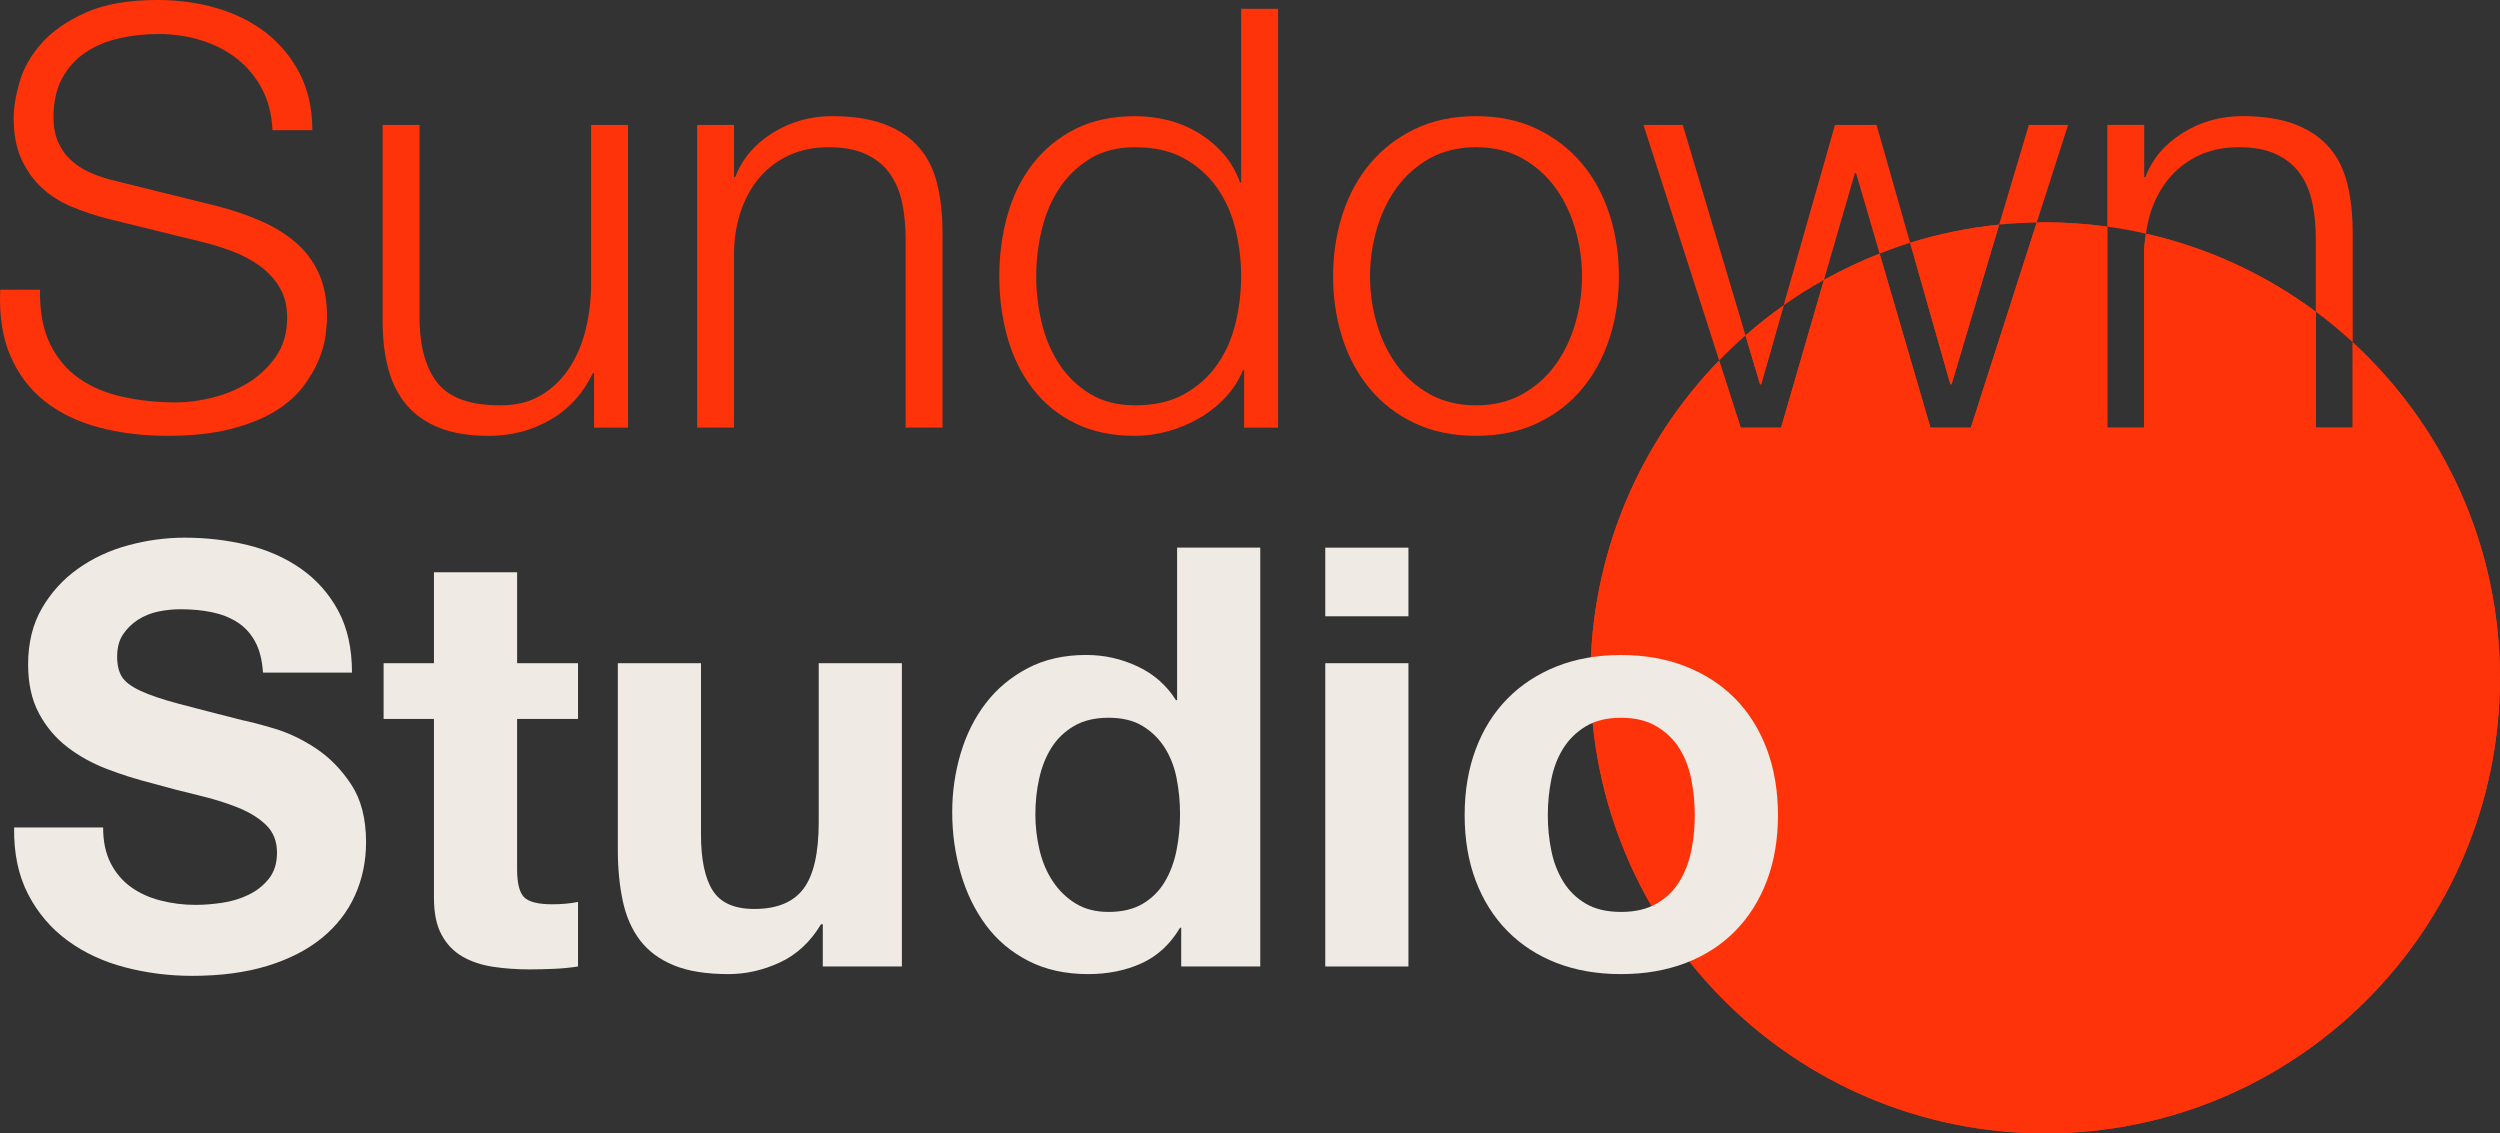 <svg width="150" height="68" viewBox="0 0 150 68" fill="none" xmlns="http://www.w3.org/2000/svg">
<rect x="0" y="0" width="150" height="68" fill="#333333" stroke="none"/>
<g clip-path="url(#clip0_622_71)">
<path d="M105.672 23.054L107.02 18.32C106.224 18.882 105.459 19.485 104.73 20.126L105.603 23.054H105.672Z" fill="#FE330A"/>
<path d="M117.093 23.054L119.947 13.479C118.107 13.665 116.321 14.033 114.607 14.567L117.022 23.054H117.093Z" fill="#FE330A"/>
<path d="M141.162 20.537V25.658H138.947V18.704C135.961 16.485 132.503 14.869 128.755 14.02C128.705 14.36 128.661 14.703 128.652 15.065V25.659H126.438V13.6C125.22 13.433 123.978 13.34 122.713 13.34C122.542 13.34 122.373 13.35 122.203 13.353L118.251 25.659H115.826L112.776 15.218C111.622 15.671 110.506 16.197 109.435 16.795L106.866 25.659H104.441L103.147 21.631C98.372 26.552 95.427 33.266 95.427 40.671C95.427 55.765 107.643 68.001 122.712 68.001C137.781 68.001 149.997 55.765 149.997 40.671C149.997 32.703 146.591 25.533 141.16 20.537L141.162 20.537Z" fill="#FE330A"/>
<path d="M97.133 16.577C97.133 15.264 96.946 14.026 96.571 12.865C96.196 11.703 95.645 10.688 94.92 9.82C94.194 8.952 93.297 8.26 92.232 7.743C91.166 7.227 89.941 6.969 88.559 6.969C87.177 6.969 85.953 7.227 84.888 7.743C83.822 8.26 82.926 8.952 82.2 9.82C81.473 10.689 80.922 11.703 80.548 12.865C80.174 14.026 79.987 15.264 79.987 16.577C79.987 17.89 80.174 19.129 80.548 20.29C80.923 21.452 81.473 22.467 82.2 23.334C82.926 24.203 83.822 24.889 84.888 25.393C85.953 25.898 87.177 26.15 88.559 26.15C89.941 26.15 91.166 25.898 92.232 25.393C93.297 24.889 94.194 24.203 94.92 23.334C95.645 22.467 96.196 21.451 96.571 20.29C96.946 19.129 97.133 17.891 97.133 16.577ZM94.516 19.411C94.246 20.339 93.848 21.165 93.322 21.892C92.795 22.62 92.132 23.207 91.336 23.652C90.54 24.098 89.614 24.32 88.56 24.32C87.506 24.32 86.581 24.098 85.785 23.652C84.988 23.206 84.326 22.62 83.799 21.892C83.272 21.165 82.874 20.339 82.605 19.411C82.336 18.484 82.201 17.54 82.201 16.577C82.201 15.615 82.336 14.671 82.605 13.744C82.874 12.817 83.272 11.99 83.799 11.262C84.326 10.535 84.988 9.948 85.785 9.502C86.581 9.057 87.507 8.833 88.56 8.833C89.614 8.833 90.54 9.056 91.336 9.502C92.132 9.948 92.795 10.535 93.322 11.262C93.848 11.99 94.246 12.817 94.516 13.744C94.785 14.671 94.92 15.615 94.92 16.577C94.92 17.54 94.785 18.484 94.516 19.411Z" fill="#FE330A"/>
<path d="M124.085 7.497H121.73L119.947 13.479C120.69 13.404 121.445 13.366 122.204 13.352L124.085 7.497Z" fill="#FE330A"/>
<path d="M17.706 14.518C17.108 14.014 16.417 13.591 15.632 13.251C14.847 12.911 14.01 12.623 13.12 12.389L7.006 10.875C6.49 10.758 6.005 10.606 5.548 10.418C5.091 10.23 4.687 9.984 4.335 9.678C3.984 9.373 3.708 9.004 3.509 8.569C3.31 8.136 3.21 7.625 3.21 7.038C3.21 6.1 3.386 5.313 3.737 4.68C4.088 4.047 4.55 3.536 5.125 3.149C5.699 2.762 6.366 2.48 7.128 2.304C7.888 2.128 8.68 2.04 9.499 2.04C10.39 2.04 11.239 2.163 12.047 2.41C12.855 2.657 13.569 3.02 14.19 3.501C14.81 3.982 15.315 4.581 15.702 5.296C16.088 6.012 16.304 6.85 16.352 7.812H18.74C18.74 6.522 18.488 5.39 17.986 4.416C17.481 3.442 16.808 2.627 15.965 1.97C15.121 1.314 14.137 0.821 13.014 0.491C11.889 0.164 10.706 -0.001 9.464 -0.001C7.707 -0.001 6.267 0.251 5.142 0.756C4.018 1.261 3.133 1.876 2.49 2.604C1.845 3.331 1.406 4.106 1.172 4.927C0.937 5.748 0.821 6.463 0.821 7.074C0.821 8.059 0.979 8.892 1.295 9.573C1.611 10.253 2.027 10.828 2.543 11.298C3.057 11.767 3.661 12.142 4.353 12.424C5.043 12.706 5.752 12.941 6.478 13.128L12.065 14.5C12.65 14.641 13.248 14.823 13.857 15.046C14.465 15.269 15.022 15.556 15.525 15.908C16.03 16.26 16.439 16.695 16.756 17.21C17.072 17.727 17.23 18.337 17.23 19.041C17.23 19.956 17.007 20.737 16.562 21.381C16.117 22.027 15.561 22.555 14.894 22.965C14.226 23.375 13.506 23.675 12.733 23.863C11.96 24.051 11.245 24.144 10.589 24.144C9.442 24.144 8.363 24.033 7.356 23.809C6.349 23.587 5.476 23.217 4.738 22.701C4.001 22.185 3.421 21.492 2.998 20.624C2.577 19.756 2.378 18.677 2.402 17.386H0.014C-0.056 18.935 0.148 20.26 0.629 21.363C1.108 22.466 1.794 23.369 2.684 24.073C3.573 24.777 4.652 25.299 5.916 25.639C7.181 25.979 8.552 26.149 10.028 26.149C11.504 26.149 12.768 26.014 13.822 25.744C14.877 25.475 15.762 25.123 16.477 24.689C17.191 24.256 17.753 23.768 18.163 23.228C18.573 22.689 18.889 22.154 19.111 21.626C19.334 21.098 19.475 20.6 19.534 20.131C19.592 19.661 19.621 19.286 19.621 19.004C19.621 17.972 19.45 17.092 19.111 16.365C18.772 15.637 18.304 15.022 17.706 14.516L17.706 14.518Z" fill="#FE330A"/>
<path d="M35.468 17.035C35.468 17.95 35.362 18.848 35.152 19.728C34.941 20.608 34.612 21.388 34.167 22.068C33.722 22.749 33.16 23.295 32.481 23.705C31.802 24.116 30.981 24.32 30.02 24.32C28.263 24.32 27.028 23.899 26.314 23.054C25.599 22.209 25.218 20.965 25.172 19.323V7.498H22.959V19.288C22.959 20.369 23.075 21.33 23.309 22.175C23.544 23.019 23.912 23.735 24.417 24.321C24.92 24.909 25.576 25.359 26.384 25.677C27.192 25.993 28.17 26.152 29.318 26.152C30.677 26.152 31.913 25.829 33.025 25.184C34.137 24.539 34.987 23.607 35.573 22.386H35.643V25.659H37.681V7.497H35.467L35.468 17.035Z" fill="#FE330A"/>
<path d="M55.145 8.852C54.629 8.253 53.944 7.79 53.09 7.462C52.234 7.133 51.175 6.969 49.91 6.969C48.621 6.969 47.438 7.304 46.361 7.972C45.283 8.641 44.534 9.527 44.112 10.629H44.042V7.496H41.828V25.657H44.042V15.063C44.065 14.171 44.212 13.345 44.481 12.582C44.751 11.819 45.126 11.162 45.606 10.61C46.086 10.059 46.671 9.625 47.363 9.308C48.054 8.991 48.844 8.832 49.735 8.832C50.626 8.832 51.369 8.974 51.966 9.255C52.563 9.536 53.038 9.924 53.389 10.416C53.74 10.909 53.987 11.489 54.127 12.158C54.267 12.827 54.338 13.549 54.338 14.323V25.655H56.551V13.97C56.551 12.891 56.446 11.917 56.235 11.049C56.025 10.181 55.661 9.447 55.147 8.849L55.145 8.852Z" fill="#FE330A"/>
<path d="M74.469 10.947H74.4C74.165 10.29 73.832 9.715 73.398 9.222C72.965 8.729 72.467 8.313 71.904 7.973C71.343 7.633 70.739 7.38 70.096 7.216C69.451 7.052 68.79 6.97 68.111 6.97C66.728 6.97 65.528 7.228 64.508 7.744C63.489 8.261 62.641 8.959 61.961 9.838C61.282 10.718 60.778 11.739 60.45 12.9C60.122 14.062 59.959 15.288 59.959 16.578C59.959 17.868 60.122 19.095 60.45 20.256C60.778 21.417 61.282 22.438 61.961 23.318C62.64 24.198 63.489 24.891 64.508 25.395C65.528 25.899 66.728 26.152 68.111 26.152C68.766 26.152 69.428 26.058 70.096 25.87C70.763 25.682 71.39 25.419 71.976 25.078C72.561 24.738 73.083 24.321 73.54 23.829C73.997 23.337 74.341 22.797 74.576 22.21H74.647V25.66H76.685V0.528H74.47L74.469 10.947ZM74.136 19.376C73.913 20.303 73.55 21.13 73.046 21.857C72.543 22.584 71.887 23.177 71.079 23.634C70.271 24.092 69.281 24.32 68.11 24.32C67.055 24.32 66.154 24.092 65.405 23.634C64.654 23.176 64.04 22.584 63.559 21.857C63.079 21.129 62.728 20.303 62.505 19.376C62.283 18.449 62.172 17.516 62.172 16.577C62.172 15.638 62.283 14.706 62.505 13.779C62.728 12.852 63.079 12.025 63.559 11.298C64.04 10.57 64.655 9.978 65.405 9.52C66.154 9.062 67.055 8.834 68.11 8.834C69.281 8.834 70.271 9.063 71.079 9.52C71.887 9.978 72.543 10.57 73.046 11.298C73.55 12.025 73.912 12.852 74.136 13.779C74.358 14.706 74.469 15.639 74.469 16.577C74.469 17.516 74.358 18.448 74.136 19.376Z" fill="#FE330A"/>
<path d="M104.73 20.125L100.965 7.497H98.61L103.149 21.63C103.656 21.107 104.183 20.606 104.73 20.125Z" fill="#FE330A"/>
<path d="M129.092 12.582C129.36 11.82 129.736 11.163 130.216 10.611C130.696 10.06 131.282 9.626 131.973 9.308C132.663 8.992 133.455 8.833 134.345 8.833C135.234 8.833 135.979 8.974 136.576 9.256C137.174 9.537 137.647 9.925 137.999 10.417C138.352 10.909 138.597 11.49 138.737 12.159C138.878 12.828 138.948 13.55 138.948 14.324V18.702C139.718 19.275 140.457 19.886 141.162 20.535V13.971C141.162 12.892 141.056 11.918 140.845 11.05C140.635 10.182 140.27 9.448 139.756 8.85C139.24 8.252 138.555 7.789 137.701 7.46C136.845 7.132 135.786 6.967 134.52 6.967C133.231 6.967 132.048 7.302 130.971 7.97C129.892 8.639 129.144 9.525 128.722 10.627H128.652V7.494H126.438V13.597C127.222 13.704 127.994 13.845 128.755 14.018C128.828 13.518 128.931 13.034 129.091 12.581L129.092 12.582Z" fill="#FE330A"/>
<path d="M111.295 10.383H111.364L112.776 15.217C113.377 14.982 113.985 14.76 114.606 14.566L112.594 7.497H110.099L107.018 18.32C107.795 17.771 108.601 17.261 109.436 16.795L111.295 10.383Z" fill="#FE330A"/>
<path d="M117.093 23.054L119.947 13.479C118.107 13.665 116.321 14.033 114.607 14.567L117.022 23.054H117.093Z" fill="#FE330A"/>
<path d="M105.672 23.054L107.02 18.32C106.224 18.882 105.459 19.485 104.73 20.126L105.603 23.054H105.672Z" fill="#FE330A"/>
<path d="M141.162 20.537V25.658H138.947V18.704C135.961 16.485 132.503 14.869 128.755 14.02C128.705 14.36 128.661 14.703 128.652 15.065V25.659H126.438V13.6C125.22 13.433 123.978 13.34 122.713 13.34C122.542 13.34 122.373 13.35 122.203 13.353L118.251 25.659H115.826L112.776 15.218C111.622 15.671 110.506 16.197 109.435 16.795L106.866 25.659H104.441L103.147 21.631C98.372 26.552 95.427 33.266 95.427 40.671C95.427 55.765 107.643 68.001 122.712 68.001C137.781 68.001 149.997 55.765 149.997 40.671C149.997 32.703 146.591 25.533 141.16 20.537L141.162 20.537Z" fill="#FE330A"/>
<path d="M6.641 51.794C6.945 52.38 7.349 52.856 7.854 53.22C8.357 53.584 8.949 53.853 9.628 54.029C10.307 54.205 11.01 54.293 11.737 54.293C12.228 54.293 12.756 54.251 13.317 54.169C13.88 54.088 14.407 53.929 14.898 53.694C15.39 53.461 15.8 53.138 16.129 52.727C16.456 52.316 16.62 51.794 16.62 51.16C16.62 50.48 16.403 49.928 15.97 49.506C15.536 49.083 14.969 48.732 14.266 48.45C13.563 48.169 12.767 47.922 11.877 47.711C10.986 47.5 10.085 47.266 9.172 47.007C8.234 46.773 7.321 46.486 6.43 46.145C5.54 45.805 4.744 45.365 4.041 44.825C3.338 44.286 2.771 43.611 2.337 42.801C1.903 41.992 1.687 41.012 1.687 39.862C1.687 38.571 1.962 37.451 2.513 36.501C3.063 35.551 3.783 34.76 4.674 34.125C5.565 33.491 6.572 33.022 7.696 32.717C8.82 32.413 9.945 32.26 11.069 32.26C12.38 32.26 13.639 32.407 14.847 32.7C16.053 32.995 17.125 33.469 18.062 34.126C18.998 34.783 19.742 35.622 20.293 36.643C20.843 37.664 21.119 38.9 21.119 40.355H15.778C15.731 39.605 15.574 38.982 15.304 38.49C15.034 37.998 14.677 37.61 14.233 37.329C13.787 37.047 13.277 36.848 12.704 36.73C12.131 36.613 11.504 36.554 10.824 36.554C10.379 36.554 9.934 36.601 9.489 36.694C9.044 36.789 8.64 36.953 8.276 37.187C7.913 37.422 7.615 37.715 7.38 38.067C7.145 38.418 7.029 38.865 7.029 39.404C7.029 39.896 7.122 40.296 7.31 40.6C7.497 40.906 7.866 41.187 8.417 41.445C8.967 41.703 9.729 41.962 10.701 42.22C11.674 42.478 12.944 42.806 14.514 43.205C14.982 43.298 15.632 43.469 16.464 43.715C17.296 43.962 18.121 44.355 18.942 44.894C19.761 45.434 20.47 46.156 21.067 47.059C21.665 47.963 21.963 49.118 21.963 50.527C21.963 51.676 21.741 52.744 21.296 53.729C20.85 54.715 20.189 55.565 19.311 56.281C18.432 56.997 17.343 57.554 16.042 57.953C14.742 58.351 13.237 58.551 11.527 58.551C10.145 58.551 8.803 58.38 7.504 58.04C6.204 57.7 5.056 57.167 4.061 56.44C3.065 55.712 2.274 54.785 1.689 53.659C1.104 52.533 0.823 51.196 0.846 49.647H6.187C6.187 50.492 6.339 51.208 6.643 51.794H6.641Z" fill="#EFEAE3"/>
<path d="M34.681 39.792V43.135H31.026V52.145C31.026 52.99 31.167 53.553 31.449 53.835C31.729 54.117 32.292 54.257 33.135 54.257C33.416 54.257 33.685 54.246 33.943 54.221C34.201 54.199 34.447 54.163 34.681 54.116V57.988C34.26 58.057 33.79 58.104 33.276 58.128C32.761 58.151 32.256 58.164 31.765 58.164C30.991 58.164 30.259 58.111 29.569 58.005C28.878 57.9 28.269 57.695 27.741 57.39C27.215 57.085 26.799 56.651 26.495 56.087C26.189 55.524 26.037 54.785 26.037 53.87V43.135H23.016V39.792H26.037V34.336H31.027V39.792H34.681Z" fill="#EFEAE3"/>
<path d="M49.368 57.988V55.454H49.262C48.63 56.509 47.809 57.272 46.803 57.742C45.796 58.211 44.765 58.446 43.711 58.446C42.376 58.446 41.281 58.27 40.425 57.918C39.571 57.566 38.898 57.068 38.405 56.422C37.913 55.777 37.567 54.991 37.368 54.063C37.169 53.137 37.07 52.11 37.07 50.984V39.792H42.059V50.068C42.059 51.57 42.294 52.691 42.763 53.43C43.231 54.169 44.063 54.538 45.258 54.538C46.616 54.538 47.6 54.134 48.209 53.324C48.818 52.514 49.123 51.184 49.123 49.329V39.791H54.113V57.988H49.369L49.368 57.988Z" fill="#EFEAE3"/>
<path d="M70.803 55.666C70.216 56.651 69.449 57.361 68.501 57.795C67.553 58.228 66.48 58.446 65.286 58.446C63.926 58.446 62.732 58.182 61.701 57.654C60.67 57.126 59.821 56.41 59.153 55.507C58.486 54.603 57.982 53.566 57.643 52.392C57.303 51.219 57.133 49.999 57.133 48.732C57.133 47.511 57.303 46.332 57.643 45.194C57.982 44.057 58.486 43.053 59.153 42.185C59.821 41.317 60.658 40.618 61.666 40.09C62.672 39.562 63.844 39.298 65.18 39.298C66.257 39.298 67.282 39.528 68.255 39.985C69.227 40.441 69.995 41.117 70.556 42.008H70.626V32.858H75.616V57.988H70.872V55.665L70.803 55.666ZM70.592 46.673C70.451 45.98 70.211 45.37 69.871 44.842C69.531 44.315 69.093 43.887 68.553 43.559C68.015 43.23 67.335 43.065 66.516 43.065C65.696 43.065 65.005 43.23 64.442 43.559C63.881 43.887 63.429 44.32 63.089 44.86C62.75 45.4 62.504 46.017 62.352 46.709C62.199 47.4 62.122 48.123 62.122 48.873C62.122 49.577 62.204 50.281 62.368 50.985C62.533 51.689 62.797 52.316 63.16 52.868C63.523 53.419 63.979 53.865 64.53 54.205C65.08 54.545 65.742 54.715 66.515 54.715C67.334 54.715 68.02 54.552 68.57 54.223C69.12 53.895 69.56 53.455 69.888 52.904C70.216 52.353 70.45 51.724 70.591 51.02C70.731 50.316 70.802 49.589 70.802 48.838C70.802 48.087 70.731 47.366 70.591 46.674L70.592 46.673Z" fill="#EFEAE3"/>
<path d="M79.516 36.977V32.859H84.506V36.977H79.516ZM84.506 39.792V57.989H79.516V39.792H84.506Z" fill="#EFEAE3"/>
<path d="M88.546 44.949C88.991 43.764 89.623 42.755 90.444 41.921C91.263 41.088 92.247 40.444 93.395 39.986C94.543 39.529 95.831 39.3 97.261 39.3C98.691 39.3 99.983 39.53 101.143 39.986C102.304 40.443 103.292 41.089 104.112 41.921C104.932 42.755 105.565 43.764 106.01 44.949C106.455 46.133 106.677 47.453 106.677 48.908C106.677 50.363 106.455 51.677 106.01 52.85C105.565 54.023 104.932 55.026 104.112 55.859C103.291 56.693 102.304 57.332 101.143 57.778C99.983 58.223 98.689 58.446 97.261 58.446C95.834 58.446 94.542 58.223 93.395 57.778C92.248 57.331 91.264 56.692 90.444 55.859C89.623 55.026 88.991 54.023 88.546 52.85C88.101 51.677 87.879 50.363 87.879 48.908C87.879 47.453 88.101 46.133 88.546 44.949ZM93.079 51.038C93.219 51.73 93.46 52.352 93.799 52.903C94.138 53.454 94.59 53.894 95.153 54.222C95.716 54.551 96.417 54.715 97.261 54.715C98.105 54.715 98.812 54.551 99.386 54.222C99.96 53.894 100.417 53.454 100.756 52.903C101.096 52.352 101.337 51.729 101.477 51.038C101.618 50.347 101.687 49.636 101.687 48.909C101.687 48.181 101.618 47.465 101.477 46.761C101.337 46.057 101.096 45.436 100.756 44.896C100.417 44.357 99.96 43.916 99.386 43.577C98.812 43.237 98.103 43.066 97.261 43.066C96.419 43.066 95.715 43.237 95.153 43.577C94.591 43.916 94.138 44.357 93.799 44.896C93.46 45.436 93.219 46.058 93.079 46.761C92.938 47.465 92.869 48.181 92.869 48.909C92.869 49.636 92.938 50.347 93.079 51.038Z" fill="#EFEAE3"/>
</g>
<defs>
<clipPath id="clip0_622_71">
<rect width="150" height="68" fill="white"/>
</clipPath>
</defs>
</svg>
